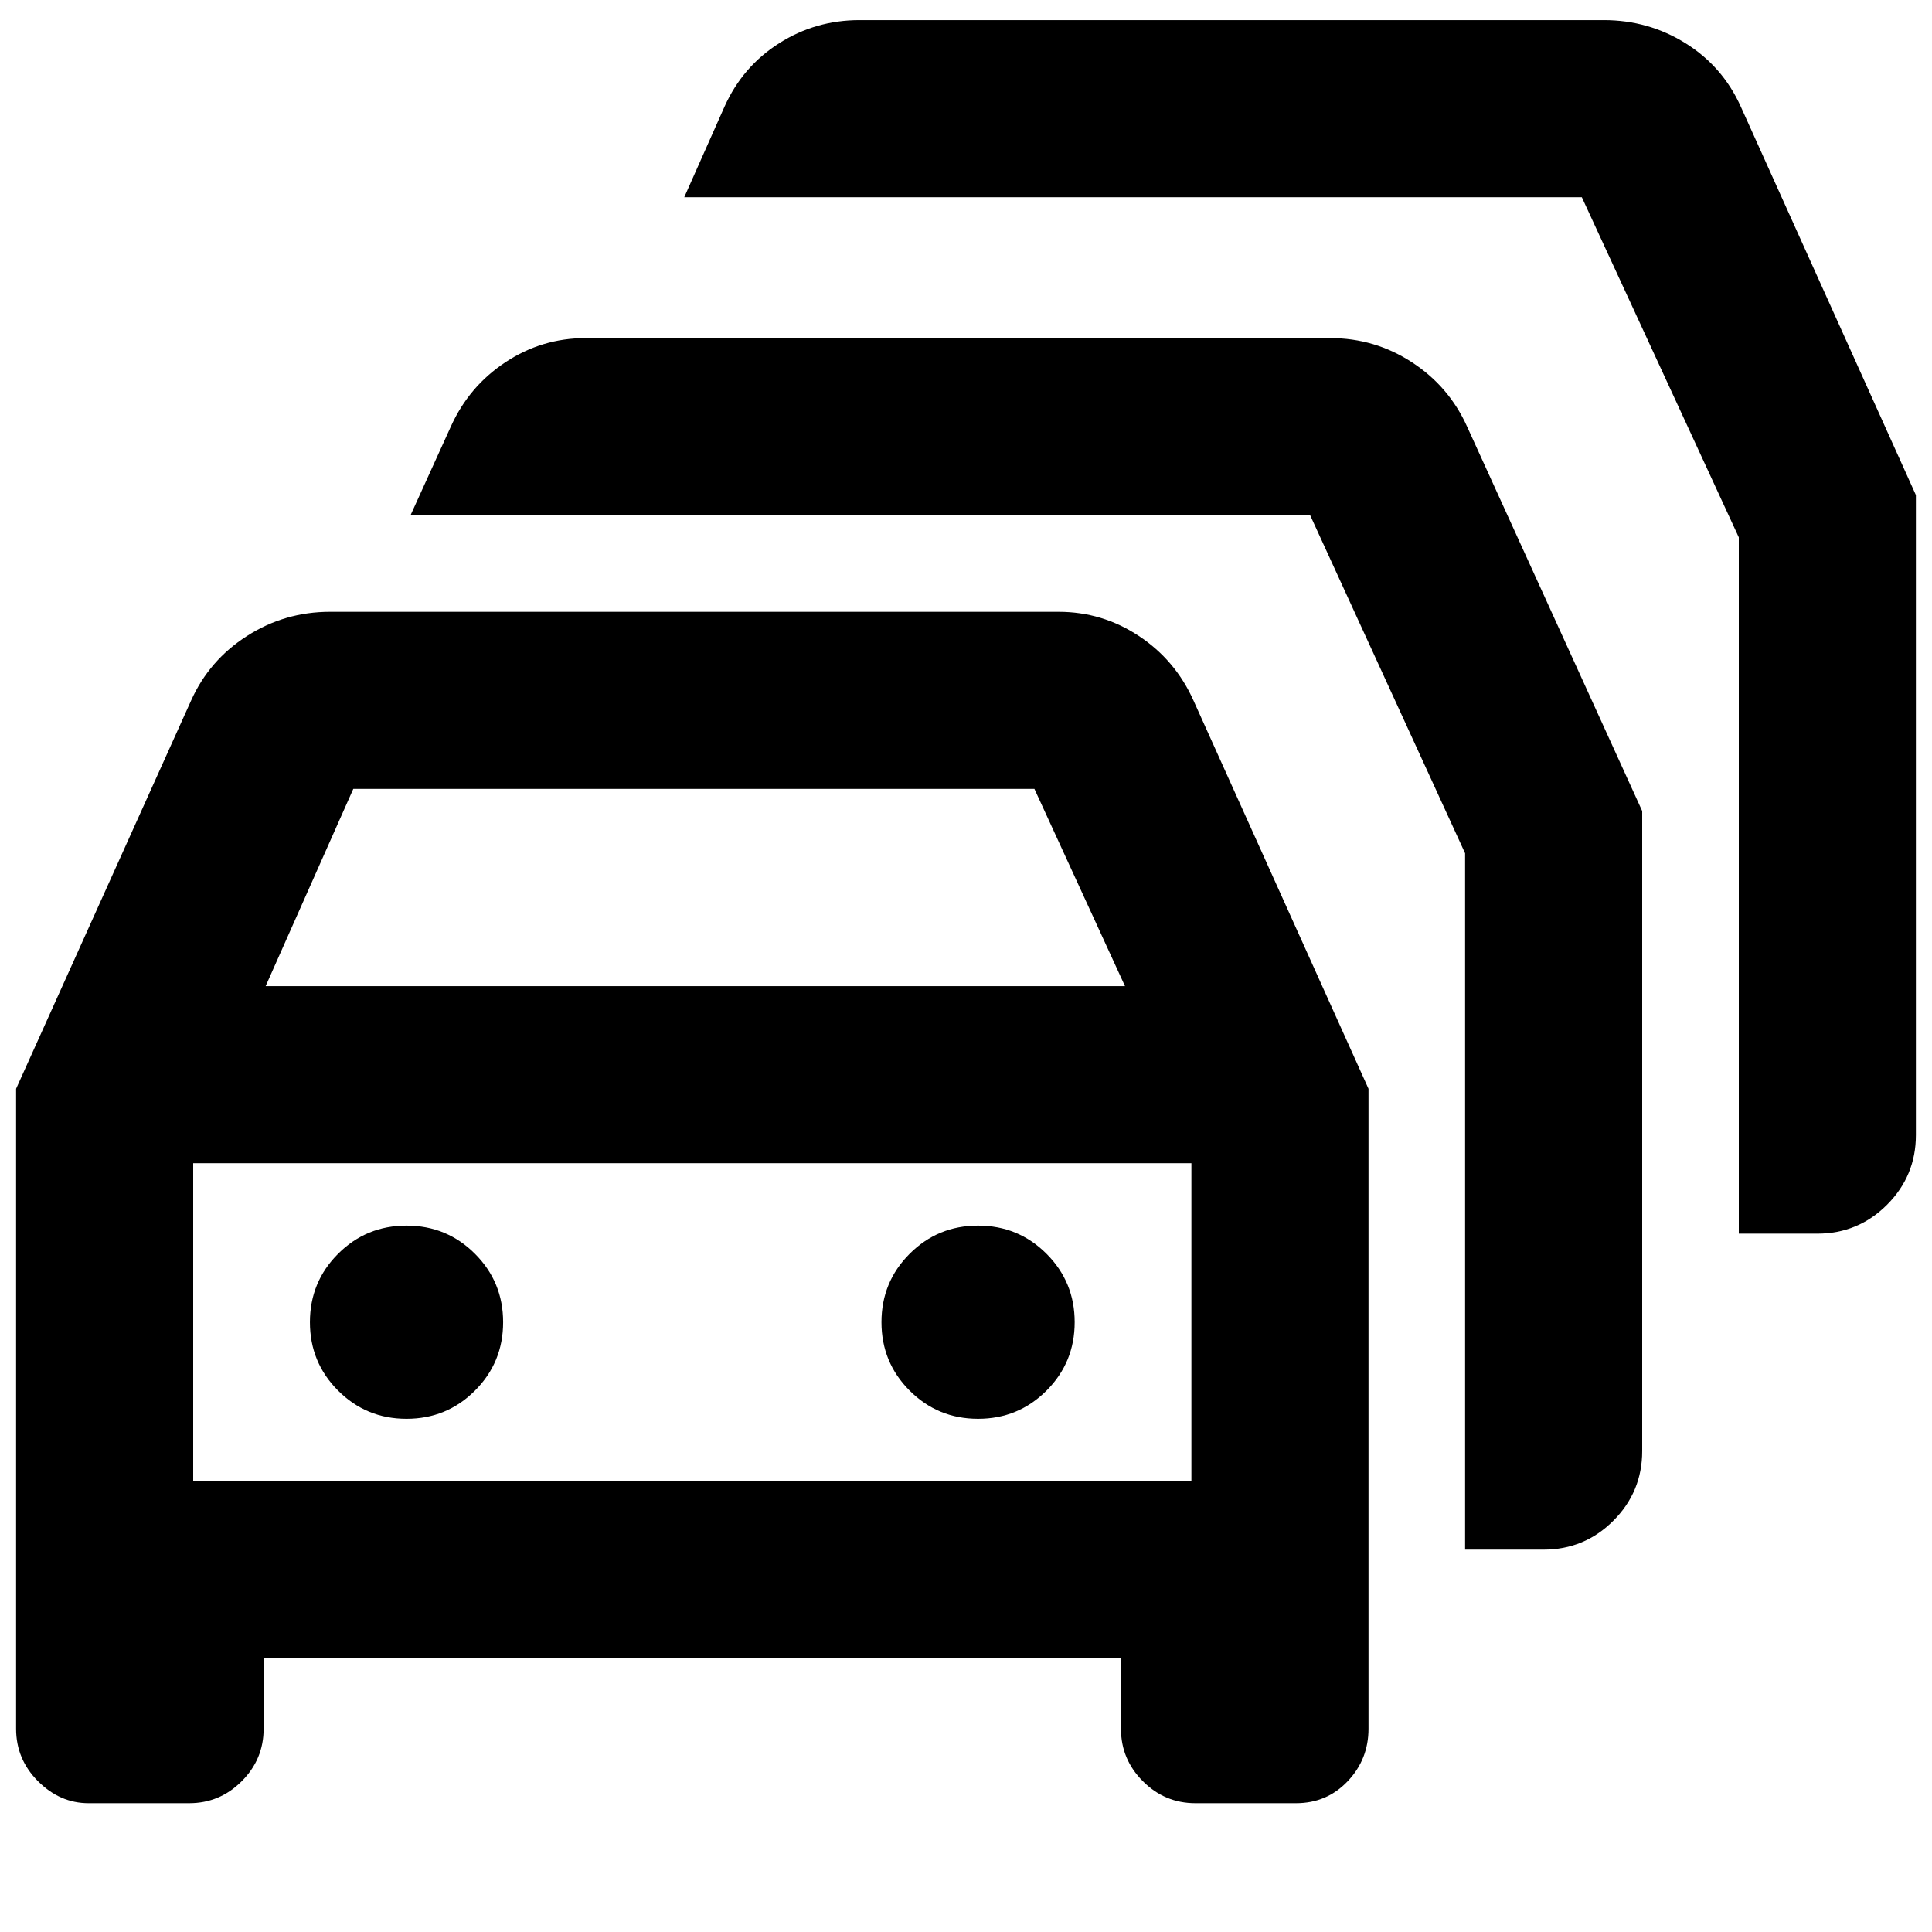 <svg xmlns="http://www.w3.org/2000/svg" height="20" viewBox="0 -960 960 960" width="20"><path d="M44-64q-14.2 0-25.1-10.9Q8-85.8 8-101v-318l87-193q9-20 27.75-32T164-656h362q21.75 0 39.88 12Q584-632 593-612l87 193v318q0 15.2-10.35 26.1Q659.3-64 644-64h-50q-15.2 0-26.1-10.9Q557-85.8 557-101v-35H131v35q0 15.2-10.9 26.1Q109.2-64 94-64H44Zm88-406h427l-45-98H175.55L132-470ZM96-224h496v-158H96v158Zm106-31q20 0 34-14t14-34q0-20-14-34t-34-14q-20 0-34 14t-14 34q0 20 14 34t34 14Zm284 0q20 0 34-14t14-34q0-20-14-34t-34-14q-20 0-34 14t-14 34q0 20 14 34t34 14Zm242 65v-346l-77-168H204l20-44q9-20 27.13-32 18.12-12 39.87-12h370q22.13 0 40.56 12Q720-768 729-748l87 191v318q0 20.3-14.35 34.65Q787.3-190 767-190h-39Zm136-157v-346l-78-169H340l20-45q9-20 27.13-31.5Q405.25-950 427-950h370q22.13 0 40.56 11.5Q856-927 865-907l87 193v318q0 20.3-14.35 34.65Q923.3-347 903-347h-39Zm-520 44Z"/></svg>